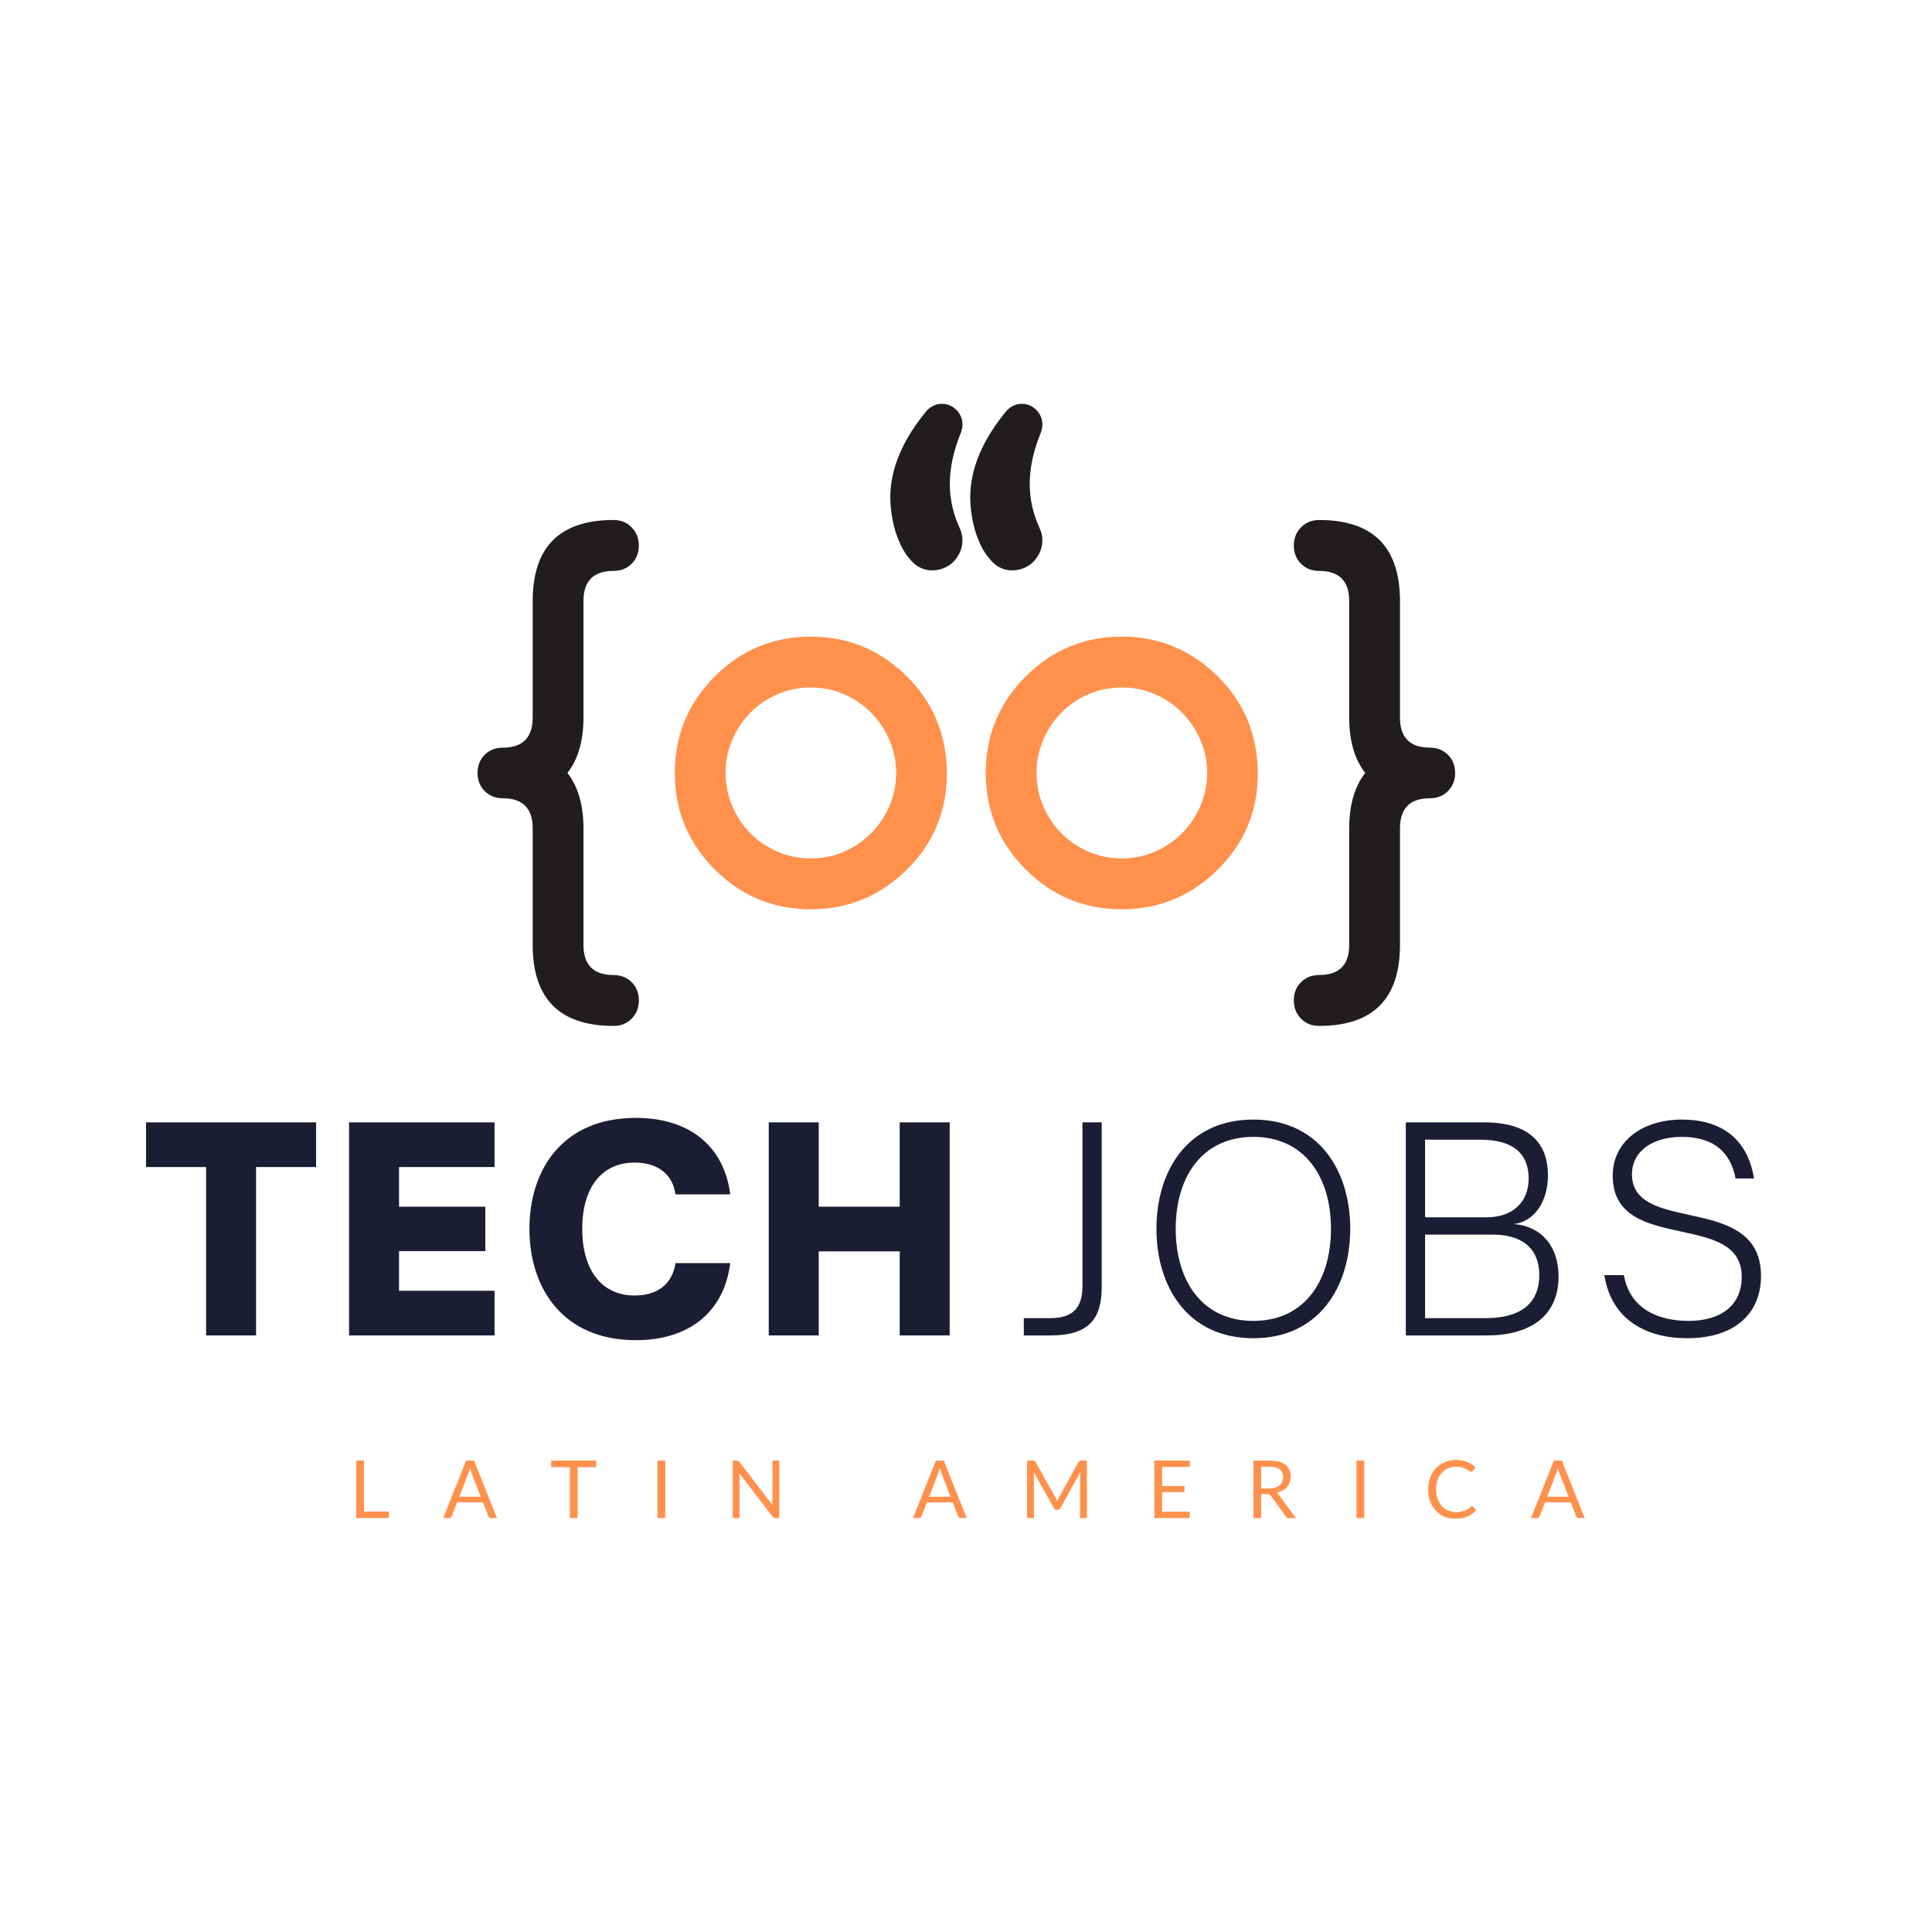 <svg xmlns="http://www.w3.org/2000/svg" xmlns:xlink="http://www.w3.org/1999/xlink" width="500" zoomAndPan="magnify" viewBox="0 0 375 375" height="500" preserveAspectRatio="xMidYMid meet" version="1.0"><defs><g/><clipPath id="88d1bce57d"><path d="M 92.691 100 L 124 100 L 124 199.133 L 92.691 199.133 Z M 92.691 100 " clip-rule="nonzero"/></clipPath><clipPath id="9ed555bcea"><path d="M 251.074 100.875 L 282.438 100.875 L 282.438 199.129 L 251.074 199.129 Z M 251.074 100.875 " clip-rule="nonzero"/></clipPath><clipPath id="7edc544702"><path d="M 172 78.383 L 203 78.383 L 203 111 L 172 111 Z M 172 78.383 " clip-rule="nonzero"/></clipPath></defs><g fill="#1c1d33" fill-opacity="1"><g transform="translate(27.913, 259.206)"><g><path d="M 21.789 0 L 21.789 -32.684 L 33.441 -32.684 L 33.441 -41.355 L 0.434 -41.355 L 0.434 -32.684 L 12.086 -32.684 L 12.086 0 Z M 21.789 0 "/></g></g></g><g fill="#1c1d33" fill-opacity="1"><g transform="translate(64.498, 259.206)"><g><path d="M 31.492 0 L 31.492 -8.672 L 12.953 -8.672 L 12.953 -16.367 L 29.703 -16.367 L 29.703 -24.988 L 12.953 -24.988 L 12.953 -32.684 L 31.492 -32.684 L 31.492 -41.355 L 3.254 -41.355 L 3.254 0 Z M 31.492 0 "/></g></g></g><g fill="#1c1d33" fill-opacity="1"><g transform="translate(101.029, 259.206)"><g><path d="M 22.387 0.922 C 33.281 0.922 39.621 -5.094 40.707 -14.039 L 30.082 -14.039 C 29.43 -9.703 26.289 -7.75 22.168 -7.75 C 15.609 -7.75 11.98 -12.848 11.98 -20.703 C 11.98 -28.512 15.609 -33.551 22.168 -33.551 C 26.289 -33.551 29.484 -31.598 30.082 -27.371 L 40.707 -27.371 C 39.621 -36.262 33.281 -42.223 22.387 -42.223 C 8.238 -42.223 1.734 -32.25 1.734 -20.703 C 1.734 -9.16 8.238 0.922 22.387 0.922 Z M 22.387 0.922 "/></g></g></g><g fill="#1c1d33" fill-opacity="1"><g transform="translate(145.96, 259.206)"><g><path d="M 12.953 0 L 12.953 -16.316 L 28.672 -16.316 L 28.672 0 L 38.375 0 L 38.375 -41.355 L 28.672 -41.355 L 28.672 -24.988 L 12.953 -24.988 L 12.953 -41.355 L 3.254 -41.355 L 3.254 0 Z M 12.953 0 "/></g></g></g><g fill="#1c1d33" fill-opacity="1"><g transform="translate(197.853, 259.206)"><g><path d="M 6.07 0 C 13.93 0 15.988 -3.633 15.988 -9.484 L 15.988 -41.355 L 12.25 -41.355 L 12.25 -9.539 C 12.25 -5.422 10.406 -3.359 6.07 -3.359 L 0.867 -3.359 L 0.867 0 Z M 6.07 0 "/></g></g></g><g fill="#1c1d33" fill-opacity="1"><g transform="translate(221.755, 259.206)"><g><path d="M 21.52 0.543 C 34.254 0.543 40.324 -9.43 40.324 -20.703 C 40.324 -31.98 34.254 -41.898 21.52 -41.898 C 8.781 -41.898 2.711 -31.98 2.711 -20.703 C 2.711 -9.43 8.781 0.543 21.52 0.543 Z M 21.52 -2.82 C 11.598 -2.82 6.449 -10.57 6.449 -20.703 C 6.449 -30.785 11.598 -38.539 21.52 -38.539 C 31.438 -38.539 36.586 -30.785 36.586 -20.703 C 36.586 -10.57 31.438 -2.82 21.52 -2.82 Z M 21.52 -2.82 "/></g></g></g><g fill="#1c1d33" fill-opacity="1"><g transform="translate(268.584, 259.206)"><g><path d="M 20.109 0 C 23.848 0 27.914 -0.812 30.68 -3.305 C 32.629 -5.094 33.93 -7.695 33.93 -11.438 C 33.93 -17.289 30.625 -21.191 25.258 -21.625 C 29.215 -22.059 31.871 -26.016 31.871 -31.059 C 31.871 -33.715 31.219 -35.988 29.812 -37.672 C 27.859 -40.055 24.5 -41.355 19.457 -41.355 L 4.281 -41.355 L 4.281 0 Z M 8.023 -37.996 L 18.699 -37.996 C 21.844 -37.996 24.391 -37.344 26.07 -35.828 C 27.371 -34.637 28.129 -32.848 28.129 -30.461 C 28.129 -25.855 24.988 -22.926 20 -22.926 L 8.023 -22.926 Z M 8.023 -19.566 L 21.191 -19.566 C 24.609 -19.566 30.191 -18.535 30.191 -11.652 C 30.191 -8.941 29.27 -7.102 27.969 -5.855 C 25.746 -3.738 22.277 -3.359 19.73 -3.359 L 8.023 -3.359 Z M 8.023 -19.566 "/></g></g></g><g fill="#1c1d33" fill-opacity="1"><g transform="translate(309.071, 259.206)"><g><path d="M 18.375 0.543 C 27.75 0.543 32.738 -4.336 32.738 -11.547 C 32.738 -20.324 25.422 -21.953 18.699 -23.414 C 13.008 -24.66 7.695 -25.855 7.695 -31.273 C 7.695 -35.773 11.707 -38.539 17.344 -38.539 C 22.656 -38.539 26.668 -36.371 27.805 -30.461 L 31.383 -30.461 C 30.082 -38.539 24.609 -41.898 17.398 -41.898 C 9.703 -41.898 3.957 -37.672 3.957 -31.004 C 3.957 -23.035 10.73 -21.57 17.234 -20.164 C 23.254 -18.863 28.996 -17.617 28.996 -11.383 C 28.996 -6.016 25.203 -2.82 18.645 -2.82 C 13.117 -2.82 7.316 -4.934 6.125 -11.707 L 2.332 -11.707 C 3.688 -2.98 10.57 0.543 18.375 0.543 Z M 18.375 0.543 "/></g></g></g><g fill="#ff914d" fill-opacity="1"><g transform="translate(67.732, 294.655)"><g><path d="M 7.75 -1.266 L 7.75 0 L 1.422 0 L 1.422 -11.156 L 2.922 -11.156 L 2.922 -1.266 Z M 7.75 -1.266 "/></g></g></g><g fill="#ff914d" fill-opacity="1"><g transform="translate(85.971, 294.655)"><g><path d="M 7.344 -4.141 L 5.594 -8.672 C 5.539 -8.805 5.484 -8.961 5.422 -9.141 C 5.367 -9.328 5.316 -9.52 5.266 -9.719 C 5.16 -9.301 5.051 -8.953 4.938 -8.672 L 3.188 -4.141 Z M 10.484 0 L 9.328 0 C 9.191 0 9.082 -0.031 9 -0.094 C 8.914 -0.164 8.852 -0.254 8.812 -0.359 L 7.766 -3.047 L 2.766 -3.047 L 1.719 -0.359 C 1.688 -0.266 1.625 -0.18 1.531 -0.109 C 1.445 -0.035 1.344 0 1.219 0 L 0.047 0 L 4.5 -11.156 L 6.031 -11.156 Z M 10.484 0 "/></g></g></g><g fill="#ff914d" fill-opacity="1"><g transform="translate(106.753, 294.655)"><g><path d="M 8.969 -9.875 L 5.359 -9.875 L 5.359 0 L 3.859 0 L 3.859 -9.875 L 0.234 -9.875 L 0.234 -11.156 L 8.969 -11.156 Z M 8.969 -9.875 "/></g></g></g><g fill="#ff914d" fill-opacity="1"><g transform="translate(126.19, 294.655)"><g><path d="M 2.938 0 L 1.422 0 L 1.422 -11.156 L 2.938 -11.156 Z M 2.938 0 "/></g></g></g><g fill="#ff914d" fill-opacity="1"><g transform="translate(140.796, 294.655)"><g><path d="M 10.453 -11.156 L 10.453 0 L 9.703 0 C 9.586 0 9.488 -0.02 9.406 -0.062 C 9.32 -0.102 9.242 -0.172 9.172 -0.266 L 2.719 -8.672 C 2.727 -8.547 2.734 -8.422 2.734 -8.297 C 2.742 -8.172 2.75 -8.051 2.75 -7.938 L 2.75 0 L 1.422 0 L 1.422 -11.156 L 2.203 -11.156 C 2.266 -11.156 2.316 -11.148 2.359 -11.141 C 2.41 -11.129 2.453 -11.113 2.484 -11.094 C 2.523 -11.082 2.562 -11.055 2.594 -11.016 C 2.633 -10.984 2.676 -10.941 2.719 -10.891 L 9.172 -2.5 C 9.16 -2.633 9.148 -2.766 9.141 -2.891 C 9.141 -3.016 9.141 -3.133 9.141 -3.25 L 9.141 -11.156 Z M 10.453 -11.156 "/></g></g></g><g fill="#ff914d" fill-opacity="1"><g transform="translate(162.924, 294.655)"><g/></g></g><g fill="#ff914d" fill-opacity="1"><g transform="translate(177.157, 294.655)"><g><path d="M 7.344 -4.141 L 5.594 -8.672 C 5.539 -8.805 5.484 -8.961 5.422 -9.141 C 5.367 -9.328 5.316 -9.52 5.266 -9.719 C 5.16 -9.301 5.051 -8.953 4.938 -8.672 L 3.188 -4.141 Z M 10.484 0 L 9.328 0 C 9.191 0 9.082 -0.031 9 -0.094 C 8.914 -0.164 8.852 -0.254 8.812 -0.359 L 7.766 -3.047 L 2.766 -3.047 L 1.719 -0.359 C 1.688 -0.266 1.625 -0.18 1.531 -0.109 C 1.445 -0.035 1.344 0 1.219 0 L 0.047 0 L 4.5 -11.156 L 6.031 -11.156 Z M 10.484 0 "/></g></g></g><g fill="#ff914d" fill-opacity="1"><g transform="translate(197.939, 294.655)"><g><path d="M 13.031 -11.156 L 13.031 0 L 11.703 0 L 11.703 -8.188 C 11.703 -8.301 11.703 -8.422 11.703 -8.547 C 11.711 -8.672 11.723 -8.797 11.734 -8.922 L 7.906 -1.953 C 7.789 -1.723 7.613 -1.609 7.375 -1.609 L 7.156 -1.609 C 6.906 -1.609 6.723 -1.723 6.609 -1.953 L 2.703 -8.953 C 2.734 -8.68 2.75 -8.426 2.75 -8.188 L 2.75 0 L 1.422 0 L 1.422 -11.156 L 2.531 -11.156 C 2.664 -11.156 2.77 -11.141 2.844 -11.109 C 2.914 -11.086 2.988 -11.016 3.062 -10.891 L 6.906 -4.031 C 6.969 -3.906 7.031 -3.773 7.094 -3.641 C 7.156 -3.504 7.211 -3.367 7.266 -3.234 C 7.316 -3.367 7.367 -3.504 7.422 -3.641 C 7.484 -3.785 7.547 -3.914 7.609 -4.031 L 11.391 -10.891 C 11.453 -11.016 11.52 -11.086 11.594 -11.109 C 11.664 -11.141 11.77 -11.156 11.906 -11.156 Z M 13.031 -11.156 "/></g></g></g><g fill="#ff914d" fill-opacity="1"><g transform="translate(222.634, 294.655)"><g><path d="M 8.297 -1.234 L 8.297 0 L 1.422 0 L 1.422 -11.156 L 8.297 -11.156 L 8.297 -9.922 L 2.938 -9.922 L 2.938 -6.219 L 7.281 -6.219 L 7.281 -5.031 L 2.938 -5.031 L 2.938 -1.234 Z M 8.297 -1.234 "/></g></g></g><g fill="#ff914d" fill-opacity="1"><g transform="translate(241.868, 294.655)"><g><path d="M 4.516 -5.75 C 4.953 -5.75 5.336 -5.801 5.672 -5.906 C 6.004 -6.008 6.281 -6.16 6.5 -6.359 C 6.727 -6.555 6.898 -6.789 7.016 -7.062 C 7.129 -7.332 7.188 -7.629 7.188 -7.953 C 7.188 -8.617 6.969 -9.117 6.531 -9.453 C 6.094 -9.785 5.441 -9.953 4.578 -9.953 L 2.922 -9.953 L 2.922 -5.75 Z M 9.672 0 L 8.328 0 C 8.047 0 7.844 -0.102 7.719 -0.312 L 4.828 -4.297 C 4.734 -4.422 4.633 -4.508 4.531 -4.562 C 4.438 -4.625 4.281 -4.656 4.062 -4.656 L 2.922 -4.656 L 2.922 0 L 1.422 0 L 1.422 -11.156 L 4.578 -11.156 C 5.285 -11.156 5.895 -11.082 6.406 -10.938 C 6.914 -10.789 7.336 -10.582 7.672 -10.312 C 8.004 -10.039 8.25 -9.711 8.406 -9.328 C 8.57 -8.953 8.656 -8.531 8.656 -8.062 C 8.656 -7.664 8.594 -7.297 8.469 -6.953 C 8.344 -6.609 8.16 -6.301 7.922 -6.031 C 7.691 -5.758 7.406 -5.523 7.062 -5.328 C 6.727 -5.141 6.344 -5 5.906 -4.906 C 6.102 -4.789 6.27 -4.629 6.406 -4.422 Z M 9.672 0 "/></g></g></g><g fill="#ff914d" fill-opacity="1"><g transform="translate(261.865, 294.655)"><g><path d="M 2.938 0 L 1.422 0 L 1.422 -11.156 L 2.938 -11.156 Z M 2.938 0 "/></g></g></g><g fill="#ff914d" fill-opacity="1"><g transform="translate(276.471, 294.655)"><g><path d="M 9.25 -2.297 C 9.332 -2.297 9.406 -2.266 9.469 -2.203 L 10.062 -1.562 C 9.613 -1.031 9.062 -0.613 8.406 -0.312 C 7.758 -0.02 6.973 0.125 6.047 0.125 C 5.242 0.125 4.516 -0.008 3.859 -0.281 C 3.211 -0.562 2.656 -0.953 2.188 -1.453 C 1.727 -1.953 1.367 -2.551 1.109 -3.25 C 0.859 -3.957 0.734 -4.734 0.734 -5.578 C 0.734 -6.41 0.863 -7.176 1.125 -7.875 C 1.395 -8.582 1.77 -9.188 2.25 -9.688 C 2.727 -10.188 3.301 -10.578 3.969 -10.859 C 4.645 -11.141 5.383 -11.281 6.188 -11.281 C 6.988 -11.281 7.691 -11.148 8.297 -10.891 C 8.898 -10.641 9.43 -10.297 9.891 -9.859 L 9.406 -9.172 C 9.375 -9.117 9.332 -9.07 9.281 -9.031 C 9.227 -9 9.16 -8.984 9.078 -8.984 C 8.984 -8.984 8.867 -9.035 8.734 -9.141 C 8.598 -9.242 8.422 -9.359 8.203 -9.484 C 7.984 -9.609 7.711 -9.719 7.391 -9.812 C 7.066 -9.914 6.664 -9.969 6.188 -9.969 C 5.613 -9.969 5.086 -9.867 4.609 -9.672 C 4.129 -9.473 3.719 -9.18 3.375 -8.797 C 3.031 -8.422 2.758 -7.957 2.562 -7.406 C 2.375 -6.863 2.281 -6.254 2.281 -5.578 C 2.281 -4.879 2.379 -4.254 2.578 -3.703 C 2.773 -3.16 3.047 -2.703 3.391 -2.328 C 3.734 -1.953 4.141 -1.664 4.609 -1.469 C 5.086 -1.27 5.598 -1.172 6.141 -1.172 C 6.473 -1.172 6.77 -1.191 7.031 -1.234 C 7.301 -1.273 7.547 -1.336 7.766 -1.422 C 7.992 -1.504 8.207 -1.609 8.406 -1.734 C 8.602 -1.859 8.797 -2.008 8.984 -2.188 C 9.078 -2.258 9.164 -2.297 9.25 -2.297 Z M 9.25 -2.297 "/></g></g></g><g fill="#ff914d" fill-opacity="1"><g transform="translate(297.113, 294.655)"><g><path d="M 7.344 -4.141 L 5.594 -8.672 C 5.539 -8.805 5.484 -8.961 5.422 -9.141 C 5.367 -9.328 5.316 -9.52 5.266 -9.719 C 5.16 -9.301 5.051 -8.953 4.938 -8.672 L 3.188 -4.141 Z M 10.484 0 L 9.328 0 C 9.191 0 9.082 -0.031 9 -0.094 C 8.914 -0.164 8.852 -0.254 8.812 -0.359 L 7.766 -3.047 L 2.766 -3.047 L 1.719 -0.359 C 1.688 -0.266 1.625 -0.18 1.531 -0.109 C 1.445 -0.035 1.344 0 1.219 0 L 0.047 0 L 4.5 -11.156 L 6.031 -11.156 Z M 10.484 0 "/></g></g></g><path fill="#ff914d" d="M 157.387 133.441 C 155.059 133.441 152.891 133.883 150.879 134.766 C 148.867 135.648 147.121 136.84 145.645 138.336 C 144.168 139.832 142.996 141.586 142.133 143.602 C 141.266 145.621 140.836 147.762 140.836 150.031 C 140.836 152.297 141.266 154.441 142.133 156.457 C 142.996 158.473 144.168 160.23 145.645 161.727 C 147.121 163.223 148.867 164.414 150.879 165.293 C 152.891 166.176 155.059 166.617 157.387 166.617 C 159.68 166.617 161.836 166.176 163.848 165.293 C 165.859 164.414 167.609 163.215 169.105 161.703 C 170.598 160.191 171.773 158.434 172.641 156.434 C 173.504 154.434 173.938 152.297 173.938 150.031 C 173.938 147.762 173.504 145.629 172.641 143.629 C 171.773 141.625 170.598 139.871 169.105 138.359 C 167.609 136.844 165.859 135.648 163.848 134.766 C 161.836 133.883 159.68 133.441 157.387 133.441 Z M 183.793 150.031 C 183.793 157.402 181.215 163.641 176.059 168.742 C 170.84 173.91 164.617 176.492 157.387 176.492 C 150.094 176.492 143.867 173.91 138.715 168.742 C 133.559 163.578 130.98 157.34 130.98 150.031 C 130.98 142.723 133.559 136.484 138.715 131.316 C 143.867 126.148 150.094 123.566 157.387 123.566 C 164.617 123.566 170.84 126.148 176.059 131.316 C 178.637 133.898 180.562 136.75 181.836 139.871 C 183.109 142.988 183.762 146.375 183.793 150.031 " fill-opacity="1" fill-rule="nonzero"/><path fill="#ff914d" d="M 217.742 133.441 C 215.418 133.441 213.246 133.883 211.234 134.766 C 209.223 135.648 207.477 136.84 206 138.336 C 204.523 139.832 203.352 141.586 202.488 143.602 C 201.625 145.621 201.191 147.762 201.191 150.031 C 201.191 152.297 201.625 154.441 202.488 156.457 C 203.352 158.473 204.523 160.23 206 161.727 C 207.477 163.223 209.223 164.414 211.234 165.293 C 213.246 166.176 215.418 166.617 217.742 166.617 C 220.035 166.617 222.191 166.176 224.203 165.293 C 226.215 164.414 227.969 163.215 229.461 161.703 C 230.953 160.191 232.133 158.434 232.996 156.434 C 233.859 154.434 234.293 152.297 234.293 150.031 C 234.293 147.762 233.859 145.629 232.996 143.629 C 232.133 141.625 230.953 139.871 229.461 138.359 C 227.969 136.844 226.215 135.648 224.203 134.766 C 222.191 133.883 220.035 133.441 217.742 133.441 Z M 244.148 150.031 C 244.148 157.402 241.57 163.641 236.414 168.742 C 231.195 173.91 224.973 176.492 217.742 176.492 C 210.449 176.492 204.223 173.91 199.07 168.742 C 193.914 163.578 191.336 157.34 191.336 150.031 C 191.336 142.723 193.914 136.484 199.07 131.316 C 204.223 126.148 210.449 123.566 217.742 123.566 C 224.973 123.566 231.195 126.148 236.414 131.316 C 238.992 133.898 240.918 136.75 242.191 139.871 C 243.465 142.988 244.117 146.375 244.148 150.031 " fill-opacity="1" fill-rule="nonzero"/><g clip-path="url(#88d1bce57d)"><path fill="#211d1d" d="M 119.098 100.93 C 120.512 100.93 121.684 101.41 122.609 102.371 C 123.539 103.332 124 104.508 124 105.891 C 124 107.309 123.539 108.484 122.609 109.414 C 121.684 110.344 120.512 110.809 119.098 110.809 C 115.199 110.809 113.25 112.762 113.25 116.668 L 113.25 139.254 C 113.25 143.793 112.211 147.383 110.137 150.031 C 112.211 152.676 113.25 156.27 113.25 160.805 L 113.25 183.395 C 113.25 187.301 115.199 189.254 119.098 189.254 C 120.512 189.254 121.684 189.719 122.609 190.648 C 123.539 191.578 124 192.75 124 194.168 C 124 195.586 123.539 196.77 122.609 197.711 C 121.684 198.656 120.512 199.129 119.098 199.129 C 108.629 199.129 103.395 193.883 103.395 183.395 L 103.395 160.805 C 103.395 156.898 101.461 154.945 97.594 154.945 C 96.18 154.945 95.008 154.48 94.082 153.551 C 93.152 152.621 92.691 151.449 92.691 150.031 C 92.691 148.613 93.152 147.438 94.082 146.508 C 95.008 145.582 96.18 145.117 97.594 145.117 C 101.461 145.117 103.395 143.16 103.395 139.254 L 103.395 116.668 C 103.395 106.176 108.629 100.93 119.098 100.93 " fill-opacity="1" fill-rule="nonzero"/></g><g clip-path="url(#9ed555bcea)"><path fill="#211d1d" d="M 271.734 116.668 L 271.734 139.254 C 271.734 143.16 273.668 145.117 277.531 145.117 C 278.949 145.117 280.117 145.582 281.047 146.508 C 281.973 147.438 282.438 148.613 282.438 150.031 C 282.438 151.449 281.973 152.621 281.047 153.551 C 280.117 154.48 278.949 154.945 277.531 154.945 C 273.668 154.945 271.734 156.898 271.734 160.805 L 271.734 183.395 C 271.734 193.883 266.5 199.129 256.031 199.129 C 254.617 199.129 253.445 198.656 252.52 197.711 C 251.59 196.77 251.129 195.586 251.129 194.168 C 251.129 192.75 251.59 191.578 252.52 190.648 C 253.445 189.719 254.617 189.254 256.031 189.254 C 259.93 189.254 261.879 187.301 261.879 183.395 L 261.879 160.805 C 261.879 156.27 262.918 152.676 264.992 150.031 C 262.918 147.383 261.879 143.793 261.879 139.254 L 261.879 116.668 C 261.879 112.762 259.93 110.809 256.031 110.809 C 254.617 110.809 253.445 110.344 252.52 109.414 C 251.59 108.484 251.129 107.309 251.129 105.891 C 251.129 104.508 251.59 103.332 252.52 102.371 C 253.445 101.41 254.617 100.93 256.031 100.93 C 266.5 100.93 271.734 106.176 271.734 116.668 " fill-opacity="1" fill-rule="nonzero"/></g><g clip-path="url(#7edc544702)"><path fill="#211d1d" d="M 202.324 104.848 C 202.324 105.668 202.164 106.43 201.852 107.141 C 201.535 107.848 201.121 108.473 200.602 109.008 C 200.086 109.543 199.461 109.961 198.738 110.258 C 198.016 110.559 197.262 110.707 196.477 110.707 C 195.027 110.707 193.789 110.203 192.75 109.195 C 191.715 108.188 190.863 106.953 190.203 105.488 C 189.543 104.023 189.066 102.508 188.766 100.949 C 188.469 99.391 188.32 97.934 188.32 96.578 C 188.32 91.004 190.691 85.363 195.438 79.66 C 196.289 78.809 197.246 78.387 198.316 78.387 C 199.414 78.387 200.359 78.777 201.145 79.566 C 201.93 80.355 202.324 81.301 202.324 82.402 C 202.324 82.938 202.211 83.488 201.992 84.055 C 200.578 87.523 199.871 90.812 199.871 93.934 C 199.871 96.895 200.516 99.762 201.805 102.535 C 202.152 103.32 202.324 104.094 202.324 104.848 Z M 186.809 104.848 C 186.809 105.668 186.652 106.43 186.34 107.141 C 186.023 107.848 185.605 108.473 185.09 109.008 C 184.57 109.543 183.949 109.961 183.227 110.258 C 182.504 110.559 181.75 110.707 180.965 110.707 C 179.516 110.707 178.273 110.203 177.238 109.195 C 176.199 108.188 175.352 106.953 174.691 105.488 C 174.031 104.023 173.551 102.508 173.254 100.949 C 172.953 99.391 172.805 97.934 172.805 96.578 C 172.805 91.004 175.18 85.363 179.926 79.66 C 180.773 78.809 181.734 78.387 182.801 78.387 C 183.902 78.387 184.844 78.777 185.633 79.566 C 186.418 80.355 186.809 81.301 186.809 82.402 C 186.809 82.938 186.699 83.488 186.48 84.055 C 185.066 87.523 184.359 90.812 184.359 93.934 C 184.359 96.895 185.004 99.762 186.293 102.535 C 186.637 103.32 186.809 104.094 186.809 104.848 " fill-opacity="1" fill-rule="nonzero"/></g></svg>
